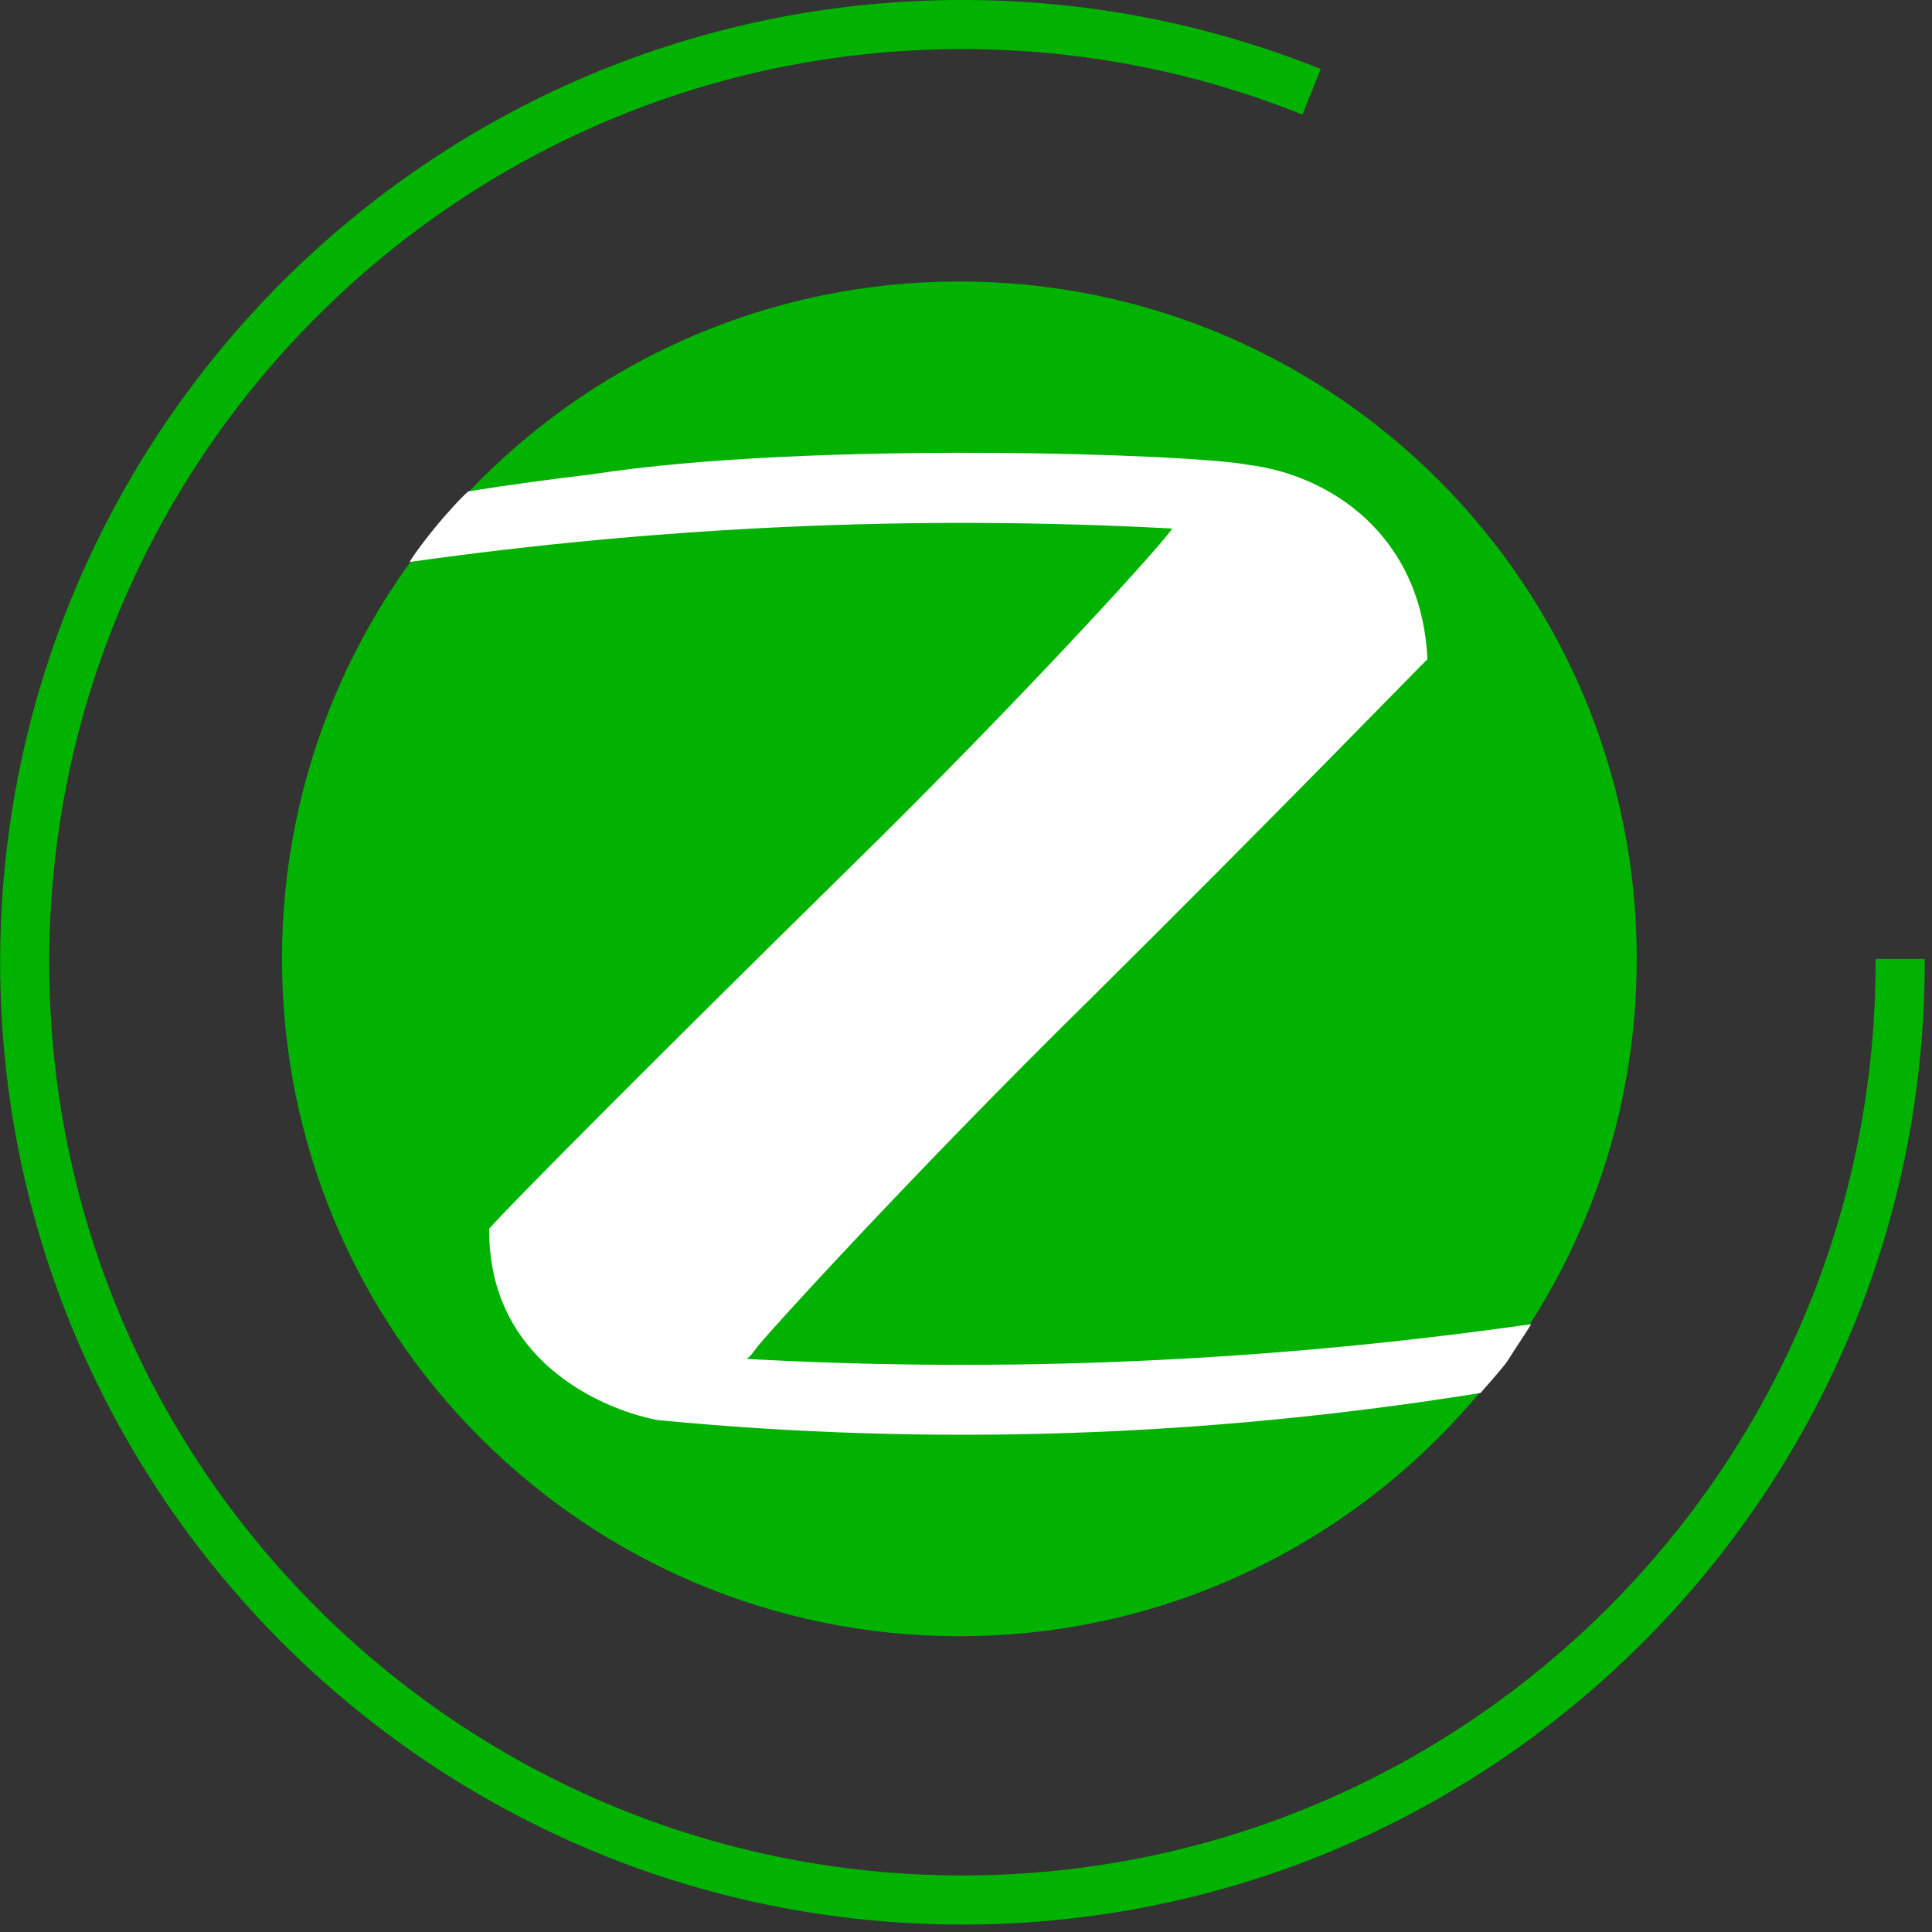 <?xml version="1.0" encoding="UTF-8" standalone="no"?>
<!DOCTYPE svg PUBLIC "-//W3C//DTD SVG 1.1//EN" "http://www.w3.org/Graphics/SVG/1.1/DTD/svg11.dtd">
<svg width="100%" height="100%" viewBox="0 0 164 164" version="1.1" xmlns="http://www.w3.org/2000/svg" xmlns:xlink="http://www.w3.org/1999/xlink" xml:space="preserve" xmlns:serif="http://www.serif.com/" style="fill-rule:evenodd;clip-rule:evenodd;stroke-linejoin:round;stroke-miterlimit:1.5;">
    <rect x="0" y="0" width="164" height="164" fill="#333333" stroke="none"/>
    <g transform="matrix(1,0,0,1,-13994,-414.549)">
        <g transform="matrix(1,0,0,1,-0.963,0)">
            <g transform="matrix(1,0,0,1,12424,320.016)">
                <path d="M1732.26,175.929C1732.26,176.025 1732.26,176.121 1732.26,176.216C1732.26,220.149 1696.59,255.817 1652.65,255.817C1608.72,255.817 1573.06,220.149 1573.06,176.216C1573.06,132.284 1608.72,96.616 1652.65,96.616C1663.13,96.616 1673.13,98.644 1682.3,102.327" style="fill:none;stroke:rgb(1,178,0);stroke-width:4.17px;"/>
            </g>
        </g>
        <g transform="matrix(1,0,0,1,-0.963,0)">
            <g transform="matrix(0.046,0,0,0.046,14018.9,438.443)">
                <path d="M0,1250C0,1940.43 559.57,2500 1250,2500C1940.43,2500 2500,1940.43 2500,1250C2500,559.57 1940.43,0 1250,0C559.57,0 0,559.57 0,1250Z" style="fill:rgb(1,178,0);fill-rule:nonzero;"/>
            </g>
        </g>
        <g transform="matrix(1,0,0,1,-0.963,0)">
            <g transform="matrix(0.046,0,0,0.046,14018.9,438.443)">
                <path d="M874.512,1969.61C872.549,1966.67 1159.81,1650 1496.07,1319.61C1829.41,989.219 2112.74,697.051 2113.72,697.051C2102.94,467.656 1934.32,356.865 1782.35,338.232C1686.28,318.623 975.488,293.135 571.572,355.879C496.143,364.961 420.723,374.902 344.521,387.227C341.553,387.715 311.66,418.809 285.049,450.937C257.754,483.887 233.779,517.871 236.26,517.52C466.298,485.047 697.746,463.487 929.824,452.91C1167.17,442.129 1404.91,443.12 1642.16,455.879C1647.06,459.805 1376.48,759.805 1043.13,1086.28C711.768,1411.77 411.768,1712.74 382.354,1748.04C380.4,1987.26 583.33,2079.41 692.158,2100.98C1197.06,2150 1706.81,2132.46 2211.72,2051.08C2211.72,2051.08 2256.54,2000.6 2261.95,1991.34C2267.37,1982.08 2306.19,1923.98 2304.95,1924.15C1820.63,1993.19 1336.61,2014.62 857.842,1988.23C868.33,1979.44 868.623,1976.48 874.512,1969.61Z" style="fill:white;fill-rule:nonzero;"/>
            </g>
        </g>
    </g>
</svg>
